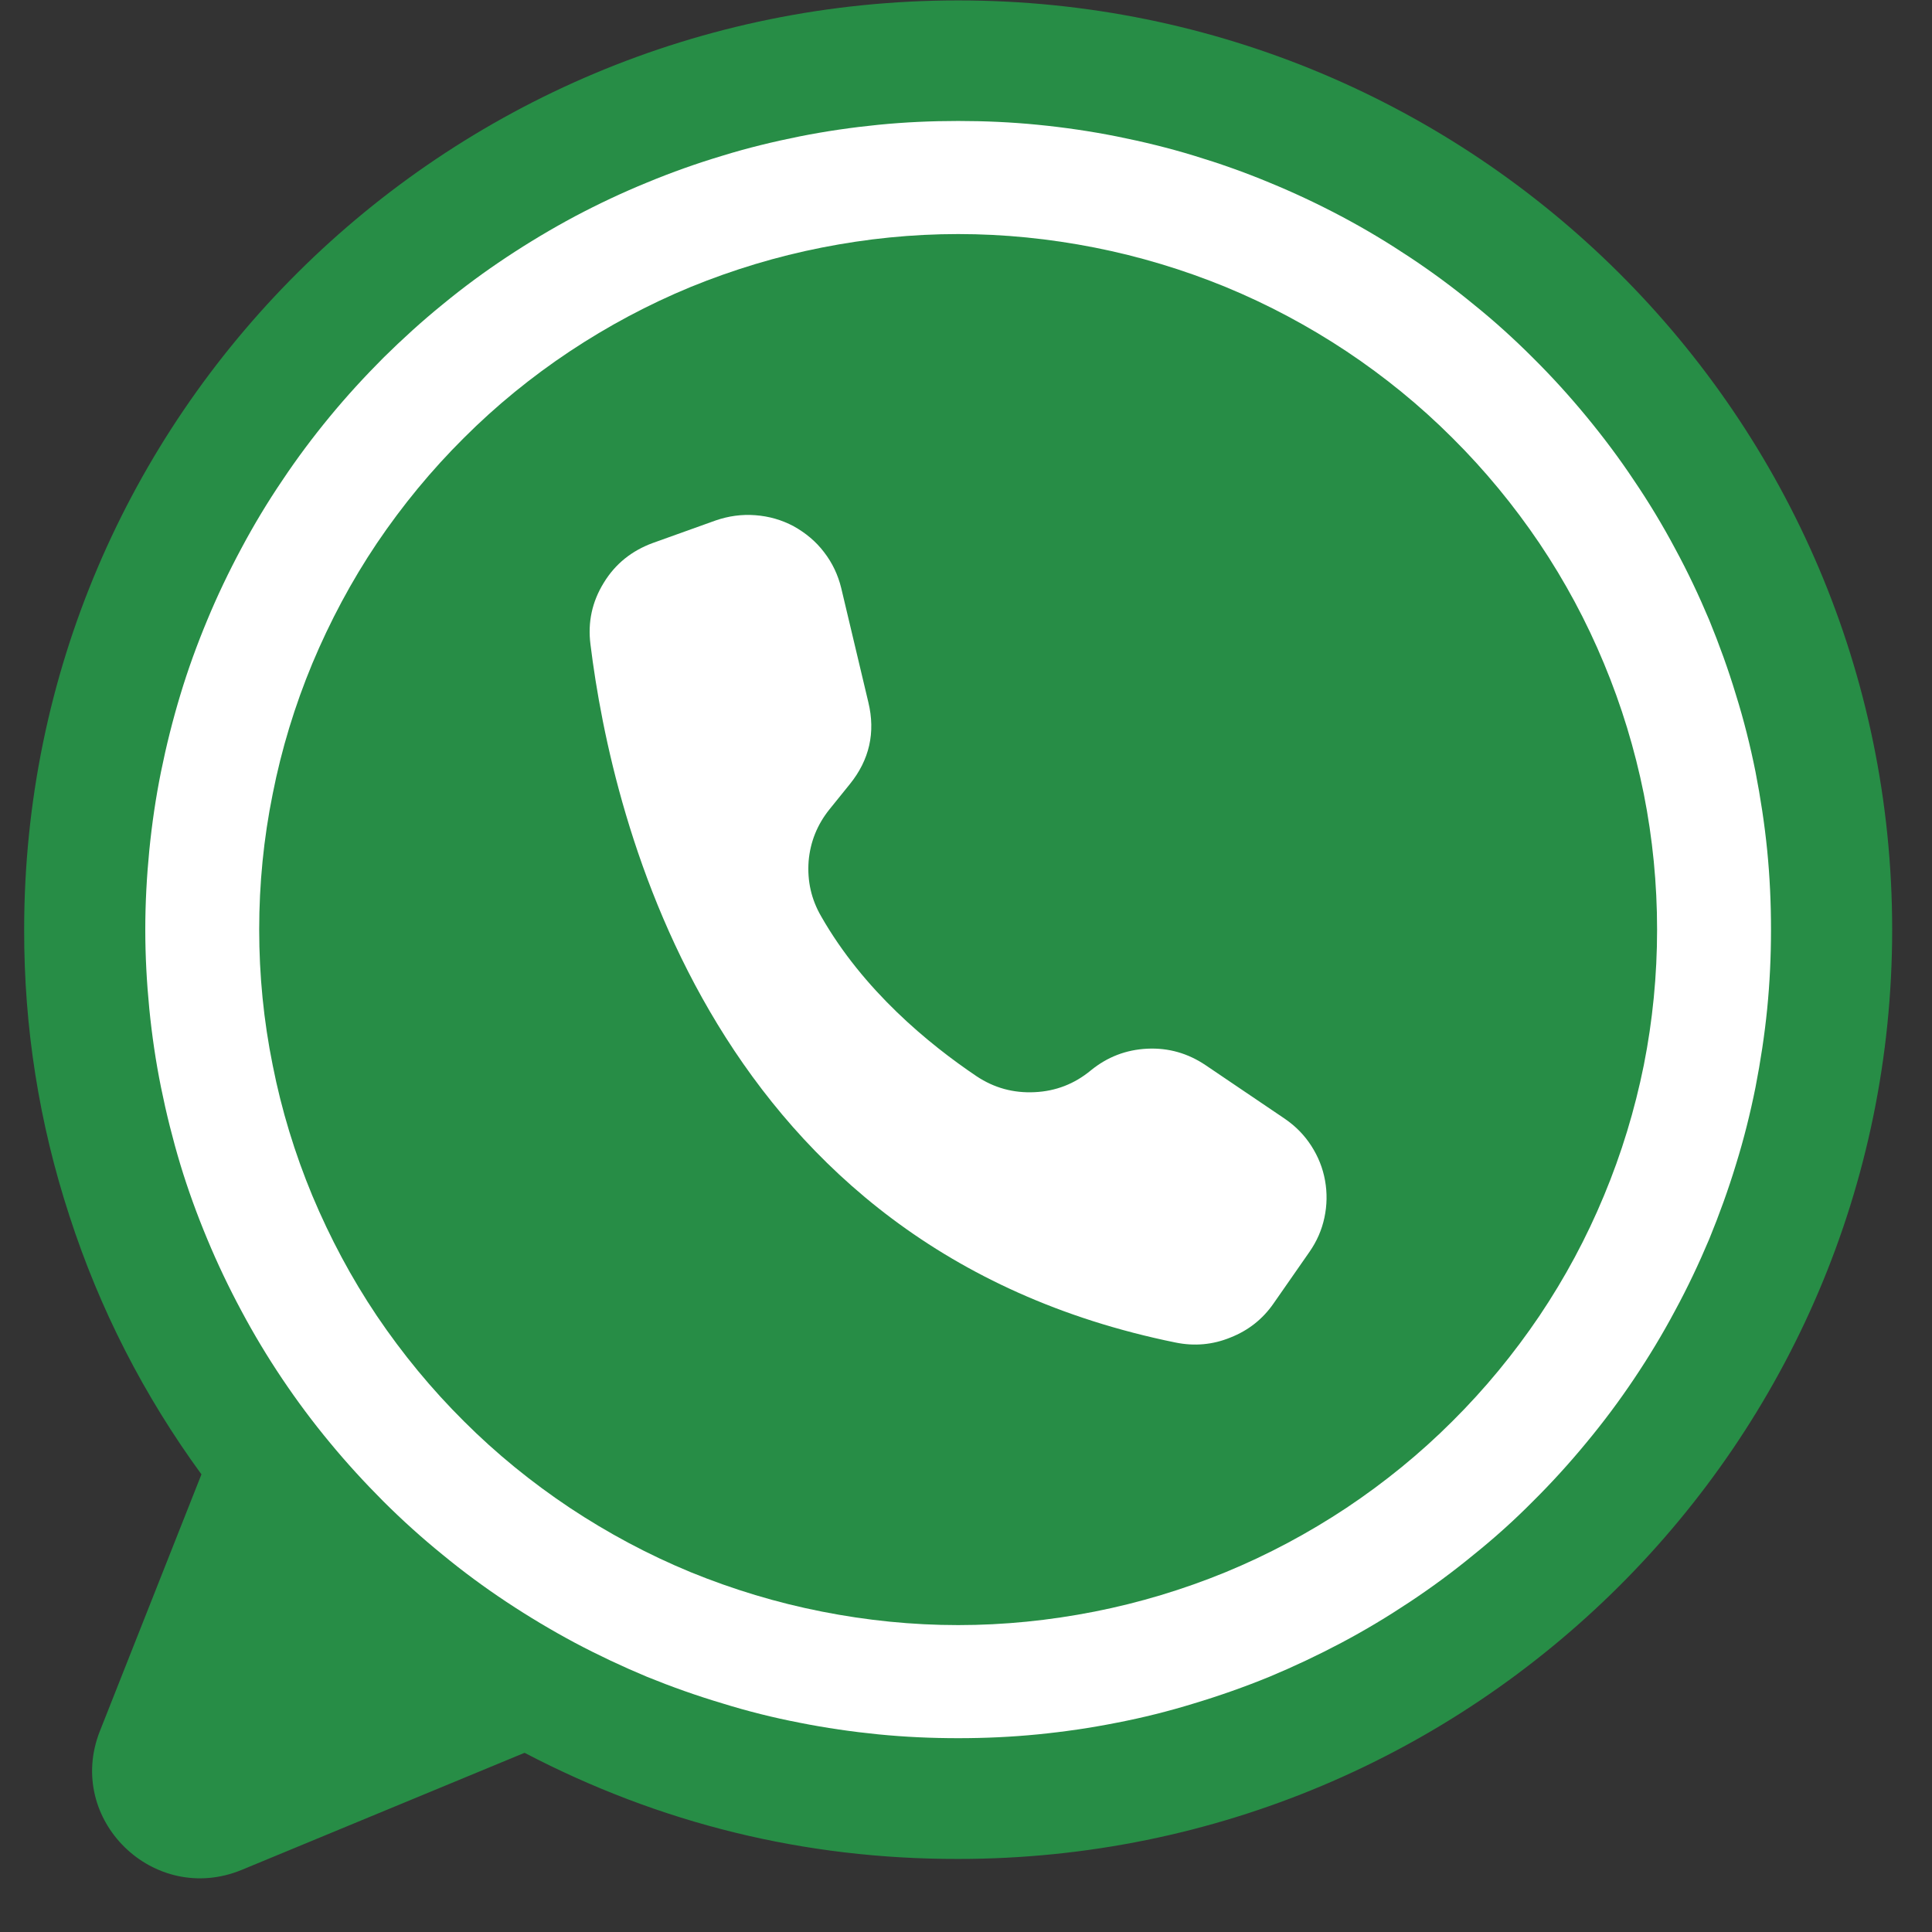 <svg xmlns="http://www.w3.org/2000/svg" xmlns:xlink="http://www.w3.org/1999/xlink" width="50" zoomAndPan="magnify" viewBox="0 0 37.5 37.5" height="50" preserveAspectRatio="xMidYMid meet" version="1.0"><rect x="0" y="0" width="37.5" height="37.5" fill="#333333" stroke="none"/><defs><clipPath id="7f31f9f91a"><path d="M 0.461 0 L 36.73 0 L 36.73 37 L 0.461 37 Z M 0.461 0 " clip-rule="nonzero"/></clipPath></defs><g clip-path="url(#7f31f9f91a)"><path fill="#278d46" d="M 36.727 18.043 C 36.727 28.004 28.609 36.082 18.598 36.082 C 15.621 36.086 12.816 35.398 10.184 34.023 C 10.176 34.027 10.168 34.027 10.16 34.031 L 4.695 36.293 C 2.984 37 1.262 35.316 1.938 33.602 L 3.91 28.617 C 2.789 27.082 1.934 25.41 1.348 23.602 C 0.758 21.797 0.465 19.941 0.469 18.043 C 0.469 8.082 8.586 0.008 18.598 0.008 C 28.609 0.008 36.727 8.082 36.727 18.043 Z M 36.727 18.043 " fill-opacity="1" fill-rule="nonzero"/></g><path fill="#ffffff" d="M 34.375 18.043 C 34.375 18.559 34.352 19.07 34.301 19.582 C 34.25 20.094 34.172 20.602 34.074 21.105 C 33.973 21.609 33.848 22.109 33.695 22.602 C 33.547 23.09 33.371 23.574 33.176 24.051 C 32.977 24.523 32.758 24.988 32.512 25.441 C 32.27 25.895 32.004 26.336 31.715 26.766 C 31.43 27.191 31.121 27.605 30.793 28 C 30.465 28.398 30.121 28.777 29.754 29.141 C 29.391 29.508 29.008 29.852 28.605 30.176 C 28.207 30.504 27.793 30.809 27.363 31.094 C 26.934 31.379 26.492 31.645 26.035 31.887 C 25.578 32.129 25.113 32.348 24.637 32.547 C 24.16 32.742 23.672 32.914 23.18 33.062 C 22.684 33.215 22.184 33.34 21.676 33.438 C 21.168 33.539 20.66 33.613 20.145 33.664 C 19.629 33.715 19.113 33.738 18.598 33.738 C 18.082 33.738 17.566 33.715 17.051 33.664 C 16.539 33.613 16.027 33.539 15.52 33.438 C 15.012 33.34 14.512 33.215 14.02 33.062 C 13.523 32.914 13.039 32.742 12.559 32.547 C 12.082 32.348 11.617 32.129 11.16 31.887 C 10.707 31.645 10.262 31.379 9.832 31.094 C 9.402 30.809 8.988 30.504 8.59 30.176 C 8.191 29.852 7.809 29.508 7.441 29.141 C 7.078 28.777 6.73 28.398 6.402 28 C 6.074 27.605 5.766 27.191 5.48 26.766 C 5.191 26.336 4.926 25.895 4.684 25.441 C 4.441 24.988 4.219 24.523 4.023 24.051 C 3.824 23.574 3.648 23.09 3.5 22.602 C 3.352 22.109 3.227 21.609 3.125 21.105 C 3.023 20.602 2.949 20.094 2.898 19.582 C 2.848 19.07 2.82 18.559 2.82 18.043 C 2.82 17.527 2.848 17.016 2.898 16.504 C 2.949 15.992 3.023 15.484 3.125 14.98 C 3.227 14.477 3.352 13.977 3.5 13.488 C 3.648 12.996 3.824 12.512 4.023 12.035 C 4.219 11.562 4.441 11.098 4.684 10.645 C 4.926 10.191 5.191 9.75 5.48 9.324 C 5.766 8.895 6.074 8.484 6.402 8.086 C 6.73 7.688 7.078 7.309 7.441 6.945 C 7.809 6.582 8.191 6.234 8.59 5.91 C 8.988 5.582 9.402 5.277 9.832 4.992 C 10.262 4.707 10.707 4.441 11.16 4.199 C 11.617 3.957 12.082 3.738 12.559 3.543 C 13.039 3.344 13.523 3.172 14.02 3.023 C 14.512 2.871 15.012 2.75 15.52 2.648 C 16.027 2.547 16.539 2.473 17.051 2.422 C 17.566 2.371 18.082 2.348 18.598 2.348 C 19.113 2.348 19.629 2.371 20.145 2.422 C 20.66 2.473 21.168 2.547 21.676 2.648 C 22.184 2.75 22.684 2.871 23.18 3.023 C 23.672 3.172 24.16 3.344 24.637 3.543 C 25.113 3.738 25.578 3.957 26.035 4.199 C 26.492 4.441 26.934 4.707 27.363 4.992 C 27.793 5.277 28.207 5.582 28.605 5.91 C 29.008 6.234 29.391 6.582 29.754 6.945 C 30.121 7.309 30.465 7.688 30.793 8.086 C 31.121 8.484 31.43 8.895 31.715 9.324 C 32.004 9.75 32.27 10.191 32.512 10.645 C 32.758 11.098 32.977 11.562 33.176 12.035 C 33.371 12.512 33.547 12.996 33.695 13.488 C 33.848 13.977 33.973 14.477 34.074 14.98 C 34.172 15.484 34.25 15.992 34.301 16.504 C 34.352 17.016 34.375 17.527 34.375 18.043 Z M 34.375 18.043 " fill-opacity="1" fill-rule="nonzero"/><path fill="#278d46" d="M 32.164 18.043 C 32.164 18.93 32.078 19.809 31.906 20.676 C 31.73 21.547 31.473 22.391 31.133 23.207 C 30.793 24.027 30.375 24.805 29.879 25.543 C 29.383 26.277 28.82 26.961 28.191 27.586 C 27.562 28.215 26.875 28.773 26.137 29.266 C 25.395 29.758 24.613 30.176 23.789 30.516 C 22.969 30.852 22.117 31.109 21.246 31.281 C 20.371 31.453 19.488 31.543 18.598 31.543 C 17.707 31.543 16.824 31.453 15.953 31.281 C 15.078 31.109 14.23 30.852 13.406 30.516 C 12.582 30.176 11.801 29.758 11.059 29.266 C 10.32 28.773 9.633 28.215 9.004 27.586 C 8.375 26.961 7.812 26.277 7.316 25.543 C 6.82 24.805 6.406 24.027 6.062 23.207 C 5.723 22.391 5.465 21.547 5.293 20.676 C 5.117 19.809 5.031 18.93 5.031 18.043 C 5.031 17.156 5.117 16.277 5.293 15.41 C 5.465 14.539 5.723 13.695 6.062 12.879 C 6.406 12.059 6.82 11.281 7.316 10.543 C 7.812 9.809 8.375 9.125 9.004 8.5 C 9.633 7.871 10.32 7.312 11.059 6.82 C 11.801 6.328 12.582 5.91 13.406 5.57 C 14.23 5.234 15.078 4.977 15.953 4.805 C 16.824 4.633 17.707 4.543 18.598 4.543 C 19.488 4.543 20.371 4.633 21.246 4.805 C 22.117 4.977 22.969 5.234 23.789 5.57 C 24.613 5.91 25.395 6.328 26.137 6.82 C 26.875 7.312 27.562 7.871 28.191 8.5 C 28.82 9.125 29.383 9.809 29.879 10.543 C 30.375 11.281 30.793 12.059 31.133 12.879 C 31.473 13.695 31.73 14.539 31.906 15.41 C 32.078 16.277 32.164 17.156 32.164 18.043 Z M 32.164 18.043 " fill-opacity="1" fill-rule="nonzero"/><path fill="#ffffff" d="M 16.855 13.633 L 16.328 11.414 C 16.266 11.16 16.156 10.926 15.996 10.719 C 15.836 10.508 15.637 10.344 15.406 10.215 C 15.172 10.09 14.926 10.02 14.66 10 C 14.395 9.98 14.141 10.016 13.891 10.102 L 12.672 10.539 C 12.266 10.688 11.945 10.941 11.719 11.312 C 11.492 11.68 11.406 12.078 11.461 12.508 C 11.883 15.938 13.836 24.234 22.82 26.059 C 23.184 26.133 23.539 26.102 23.883 25.961 C 24.23 25.824 24.508 25.605 24.719 25.301 L 25.418 24.297 C 25.559 24.094 25.656 23.875 25.707 23.633 C 25.758 23.395 25.762 23.152 25.719 22.914 C 25.676 22.672 25.586 22.449 25.453 22.242 C 25.32 22.035 25.152 21.863 24.949 21.723 L 24.938 21.715 L 23.402 20.676 C 23.059 20.445 22.684 20.336 22.27 20.355 C 21.855 20.375 21.492 20.516 21.172 20.777 C 20.855 21.039 20.492 21.18 20.082 21.199 C 19.672 21.219 19.297 21.117 18.957 20.891 C 18.023 20.262 16.758 19.223 15.938 17.785 C 15.746 17.453 15.668 17.102 15.695 16.719 C 15.727 16.34 15.863 16.004 16.102 15.707 L 16.496 15.219 C 16.875 14.75 16.996 14.219 16.855 13.633 Z M 16.855 13.633 " fill-opacity="1" fill-rule="nonzero"/></svg>